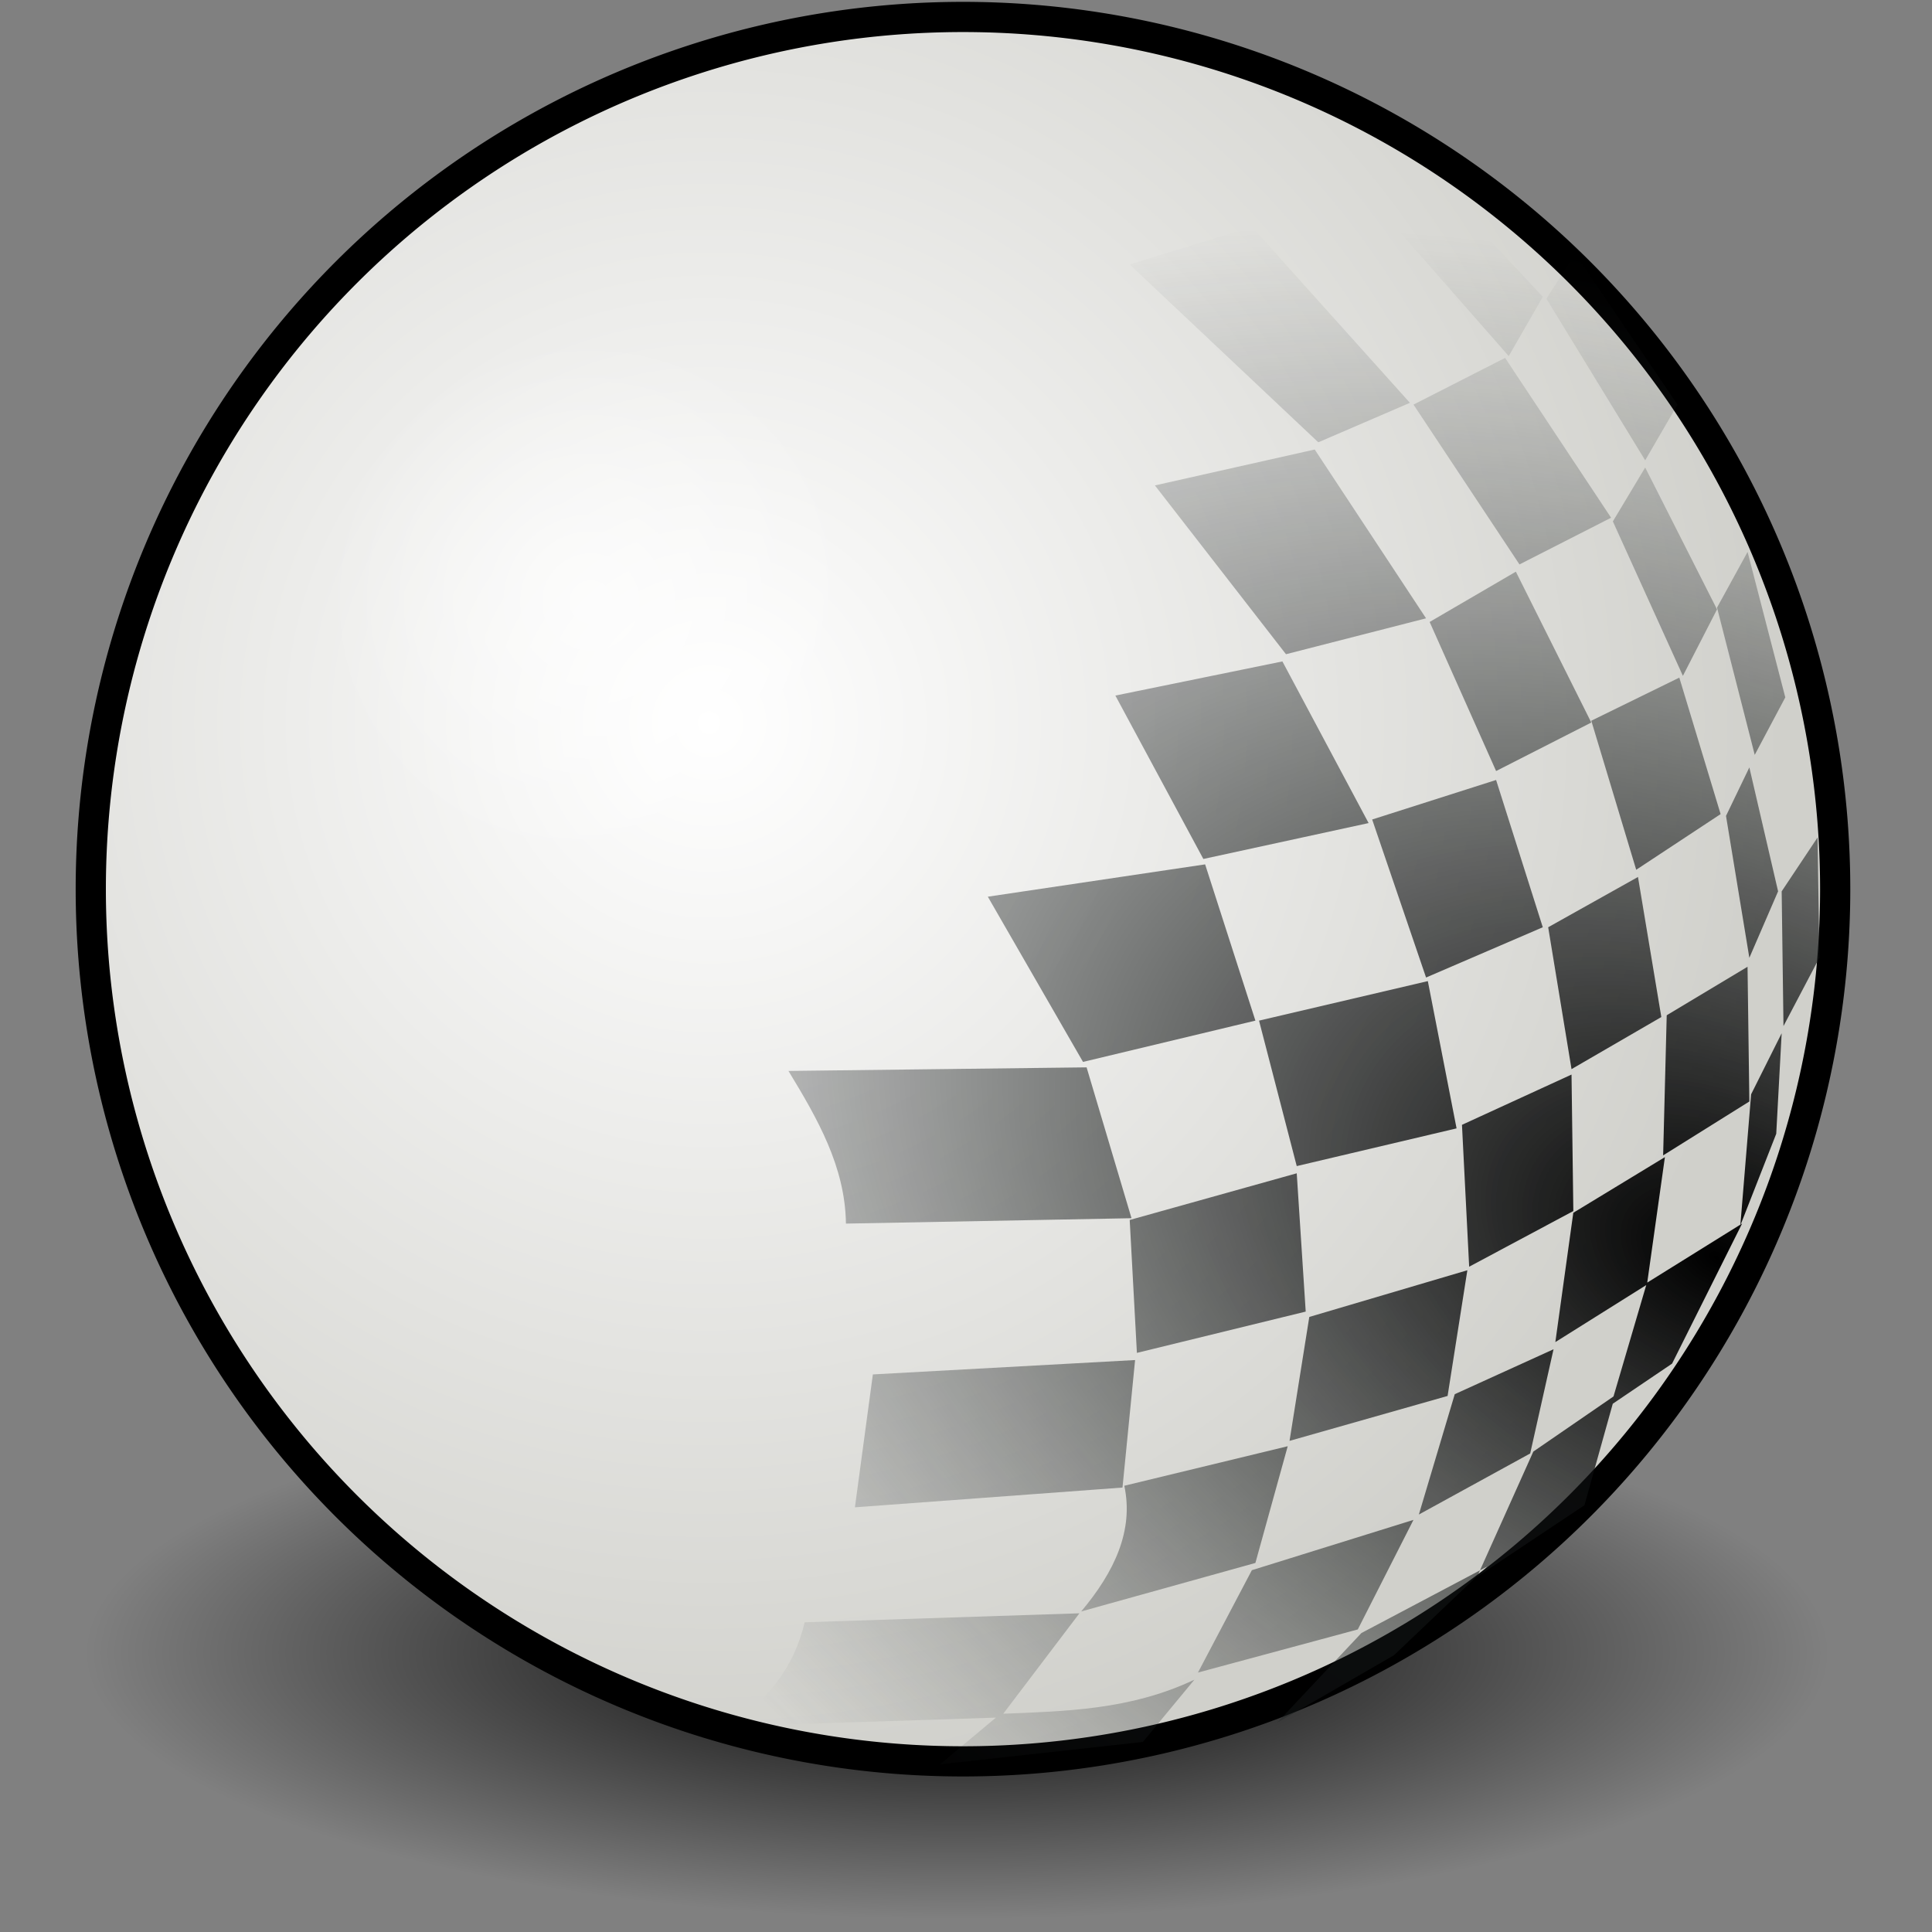 <?xml version="1.0" encoding="UTF-8" standalone="no"?>
<!-- Created with Inkscape (http://www.inkscape.org/) -->

<svg
   xmlns:dc="http://purl.org/dc/elements/1.1/"
   xmlns:cc="http://creativecommons.org/ns#"
   xmlns:rdf="http://www.w3.org/1999/02/22-rdf-syntax-ns#"
   xmlns:svg="http://www.w3.org/2000/svg"
   xmlns="http://www.w3.org/2000/svg"
   xmlns:xlink="http://www.w3.org/1999/xlink"
   xmlns:sodipodi="http://sodipodi.sourceforge.net/DTD/sodipodi-0.dtd"
   xmlns:inkscape="http://www.inkscape.org/namespaces/inkscape"
   width="48px"
   height="48px"
   id="svg47163"
   sodipodi:version="0.32"
   inkscape:version="0.48.4 r9939"
   sodipodi:docname="uvtriplanarproject.svg"
   version="1.1">
  <rect width="100%" height="100%" fill="#808080" stroke="none"/>
  <defs
     id="defs47165">
    <linearGradient
       id="linearGradient5950">
      <stop
         style="stop-color:#000000;stop-opacity:1;"
         offset="0"
         id="stop5952" />
      <stop
         style="stop-color:#2e3436;stop-opacity:0;"
         offset="1"
         id="stop5954" />
    </linearGradient>
    <linearGradient
       id="linearGradient10168">
      <stop
         style="stop-color:#ffffff;stop-opacity:0.613;"
         offset="0"
         id="stop10170" />
      <stop
         style="stop-color:#ffffff;stop-opacity:0;"
         offset="1"
         id="stop10172" />
    </linearGradient>
    <linearGradient
       inkscape:collect="always"
       id="linearGradient10158">
      <stop
         style="stop-color:#000000;stop-opacity:1;"
         offset="0"
         id="stop10160" />
      <stop
         style="stop-color:#000000;stop-opacity:0;"
         offset="1"
         id="stop10162" />
    </linearGradient>
    <linearGradient
       id="linearGradient47218-7">
      <stop
         style="stop-color:white;stop-opacity:1;"
         offset="0"
         id="stop47220-4" />
      <stop
         style="stop-color:#d0d0cb;stop-opacity:1;"
         offset="1"
         id="stop47222-0" />
    </linearGradient>
    <radialGradient
       inkscape:collect="always"
       xlink:href="#linearGradient47218-7"
       id="radialGradient10154"
       gradientUnits="userSpaceOnUse"
       gradientTransform="matrix(1.196,0.003,-0.003,1.2,-4.556,-4.419)"
       cx="22.918"
       cy="21.293"
       fx="22.918"
       fy="21.293"
       r="16.817" />
    <radialGradient
       inkscape:collect="always"
       xlink:href="#linearGradient10158"
       id="radialGradient10164"
       cx="27.429"
       cy="24.317"
       fx="27.429"
       fy="24.317"
       r="16.317"
       gradientUnits="userSpaceOnUse" />
    <radialGradient
       inkscape:collect="always"
       xlink:href="#linearGradient10168"
       id="radialGradient10174"
       cx="17.644"
       cy="16.483"
       fx="17.644"
       fy="16.483"
       r="5.073"
       gradientUnits="userSpaceOnUse" />
    <radialGradient
       inkscape:collect="always"
       xlink:href="#linearGradient5950"
       id="radialGradient5956"
       cx="42.664"
       cy="28.697"
       fx="42.664"
       fy="28.697"
       r="13.587"
       gradientTransform="matrix(0.727,-1.527,2.312,1.101,-54.707,64.799)"
       gradientUnits="userSpaceOnUse" />
  </defs>
  <sodipodi:namedview
     id="base"
     pagecolor="#ffffff"
     bordercolor="#666666"
     borderopacity="1.0"
     inkscape:pageopacity="0.0"
     inkscape:pageshadow="2"
     inkscape:zoom="15.75"
     inkscape:cx="21.49651"
     inkscape:cy="20.253308"
     inkscape:current-layer="layer1"
     showgrid="true"
     inkscape:grid-bbox="false"
     inkscape:document-units="px"
     inkscape:window-width="2560"
     inkscape:window-height="1537"
     inkscape:window-x="-8"
     inkscape:window-y="-8"
     inkscape:window-maximized="1" />
  <g
     id="layer1"
     inkscape:label="Layer 1"
     inkscape:groupmode="layer">
    <path
       transform="matrix(1.328,4.9698795e-8,-1.6295788e-7,0.405,-12.645,31.214)"
       d="m 43.746,24.317 a 16.317,16.317 0 1 1 -32.635,0 16.317,16.317 0 1 1 32.635,0 z"
       sodipodi:ry="16.317461"
       sodipodi:rx="16.317461"
       sodipodi:cy="24.317461"
       sodipodi:cx="27.428572"
       id="path10156"
       style="color:#000000;fill:url(#radialGradient10164);fill-opacity:1;stroke:none;stroke-width:0.565;marker:none;visibility:visible;display:inline;overflow:visible"
       sodipodi:type="arc" />
    <path
       transform="matrix(1.328,1.6295788e-7,-1.6295788e-7,1.328,-12.645,-10.202)"
       d="m 43.746,24.317 a 16.317,16.317 0 1 1 -32.635,0 16.317,16.317 0 1 1 32.635,0 z"
       sodipodi:ry="16.317461"
       sodipodi:rx="16.317461"
       sodipodi:cy="24.317461"
       sodipodi:cx="27.428572"
       id="path10152"
       style="color:#000000;fill:url(#radialGradient10154);fill-opacity:1;fill-rule:nonzero;stroke:none;stroke-width:0.565;marker:none;visibility:visible;display:inline;overflow:visible"
       sodipodi:type="arc" />
    <path
       sodipodi:type="arc"
       style="color:#000000;fill:none;stroke:#000000;stroke-width:0.565;stroke-linecap:round;stroke-linejoin:bevel;stroke-miterlimit:4;stroke-opacity:1;stroke-dasharray:none;stroke-dashoffset:0;marker:none;visibility:visible;display:inline;overflow:visible;fill-opacity:1"
       id="path47216"
       sodipodi:cx="27.428572"
       sodipodi:cy="24.317461"
       sodipodi:rx="16.317461"
       sodipodi:ry="16.317461"
       d="m 43.746,24.317 a 16.317,16.317 0 1 1 -32.635,0 16.317,16.317 0 1 1 32.635,0 z"
       transform="matrix(1.328,1.6295788e-7,-1.6295788e-7,1.328,-12.5,-10.202)" />
    <path
       sodipodi:type="arc"
       style="color:#000000;fill:url(#radialGradient10174);fill-opacity:1;fill-rule:nonzero;stroke:none;stroke-width:0.75;marker:none;visibility:visible;display:inline;overflow:visible;enable-background:accumulate"
       id="path10166"
       sodipodi:cx="17.643997"
       sodipodi:cy="16.48324"
       sodipodi:rx="5.0732107"
       sodipodi:ry="5.0732107"
       d="m 22.717,16.483 a 5.073,5.073 0 1 1 -10.146,0 5.073,5.073 0 1 1 10.146,0 z"
       transform="matrix(1.292,0,0,1.292,-8.116,-6.34)" />
    <path
       id="path5895"
       style="fill:url(#radialGradient5956);stroke:none;stroke-width:1px;stroke-linecap:butt;stroke-linejoin:miter;stroke-opacity:1;color:#000000;fill-opacity:1;fill-rule:nonzero;marker:none;visibility:visible;display:inline;overflow:visible;enable-background:accumulate"
       d="m 36.698,39.175 1.397,-3.111 2.032,-1.397 -0.762,2.73 z m -2.874,1.397 -2.097,2.231 2.907,-1.68 2.313,-2.202 z m -10.467,3.261 1.498,-1.253 c 1.606,-0.065 3.213,-0.09 4.819,-0.848 l -1.279,1.546 z m 7.745,-4.822 -1.339,2.543 3.971,-1.071 1.383,-2.722 z m -13.074,3.882 c 0.991,-0.582 1.686,-1.411 1.963,-2.588 l 6.827,-0.223 -1.963,2.588 z m 10.173,-9.103 -6.515,0.357 -0.446,3.302 6.648,-0.491 z m -0.268,3.123 4.06,-0.982 -0.803,2.9 -4.328,1.205 c 0.831,-0.989 1.308,-2.016 1.071,-3.123 z m 10.664,-3.391 -2.454,1.116 -0.892,2.99 2.766,-1.517 z m 2.32,-1.651 2.365,-1.472 -1.74,3.48 -1.517,1.026 z m -1.829,-1.74 2.276,-1.383 -0.446,3.168 -2.276,1.428 z m -6.559,2.588 3.927,-1.16 -0.491,3.123 -3.927,1.116 z m -4.462,-2.409 4.15,-1.16 0.223,3.436 -4.194,1.026 z m -8.478,-3.703 7.407,-0.089 1.116,3.748 -7.095,0.134 c -0.019,-1.416 -0.709,-2.609 -1.428,-3.793 z m 16.733,1.339 2.722,-1.249 0.045,3.391 -2.588,1.383 z m 5.087,-2.722 2.008,-1.205 0.045,3.347 -2.142,1.339 z m 2.856,0.446 -0.759,1.517 -0.268,3.257 0.892,-2.276 z m 0.892,-4.864 -0.892,1.339 0.045,3.347 0.892,-1.696 z m -6.693,2.231 2.231,-1.249 0.58,3.48 -2.231,1.294 z m -7.184,2.32 4.194,-0.982 0.714,3.659 -3.971,0.937 z m 2.811,-4.997 3.079,-0.982 1.16,3.659 -2.9,1.249 z m 1.428,-4.908 2.142,-1.249 1.874,3.748 -2.365,1.205 z m 4.016,2.454 1.116,3.703 2.097,-1.383 -1.026,-3.391 z m 3.927,1.16 0.714,3.079 -0.714,1.651 -0.58,-3.525 z m -0.803,-3.971 0.759,-1.383 0.937,3.614 -0.759,1.428 z m -1.785,-3.48 -0.803,1.339 1.74,3.837 0.848,-1.651 z m -2.454,-4.194 0.714,-1.116 2.543,3.748 -0.803,1.383 z M 33.646,4.474 37.484,8.847 38.331,7.374 34.494,3.269 z m 1.472,5.578 2.276,-1.16 2.633,3.971 -2.276,1.16 z m -2.365,0.937 -4.685,-4.417 3.034,-0.937 3.927,4.373 z m -0.803,5.265 -3.257,-4.194 3.971,-0.892 2.766,4.194 z m -2.053,5.087 -2.186,-4.06 4.15,-0.848 2.142,4.016 z m -2.99,5.042 -2.365,-4.105 5.399,-0.803 1.249,3.882 z" />
  </g>
</svg>

